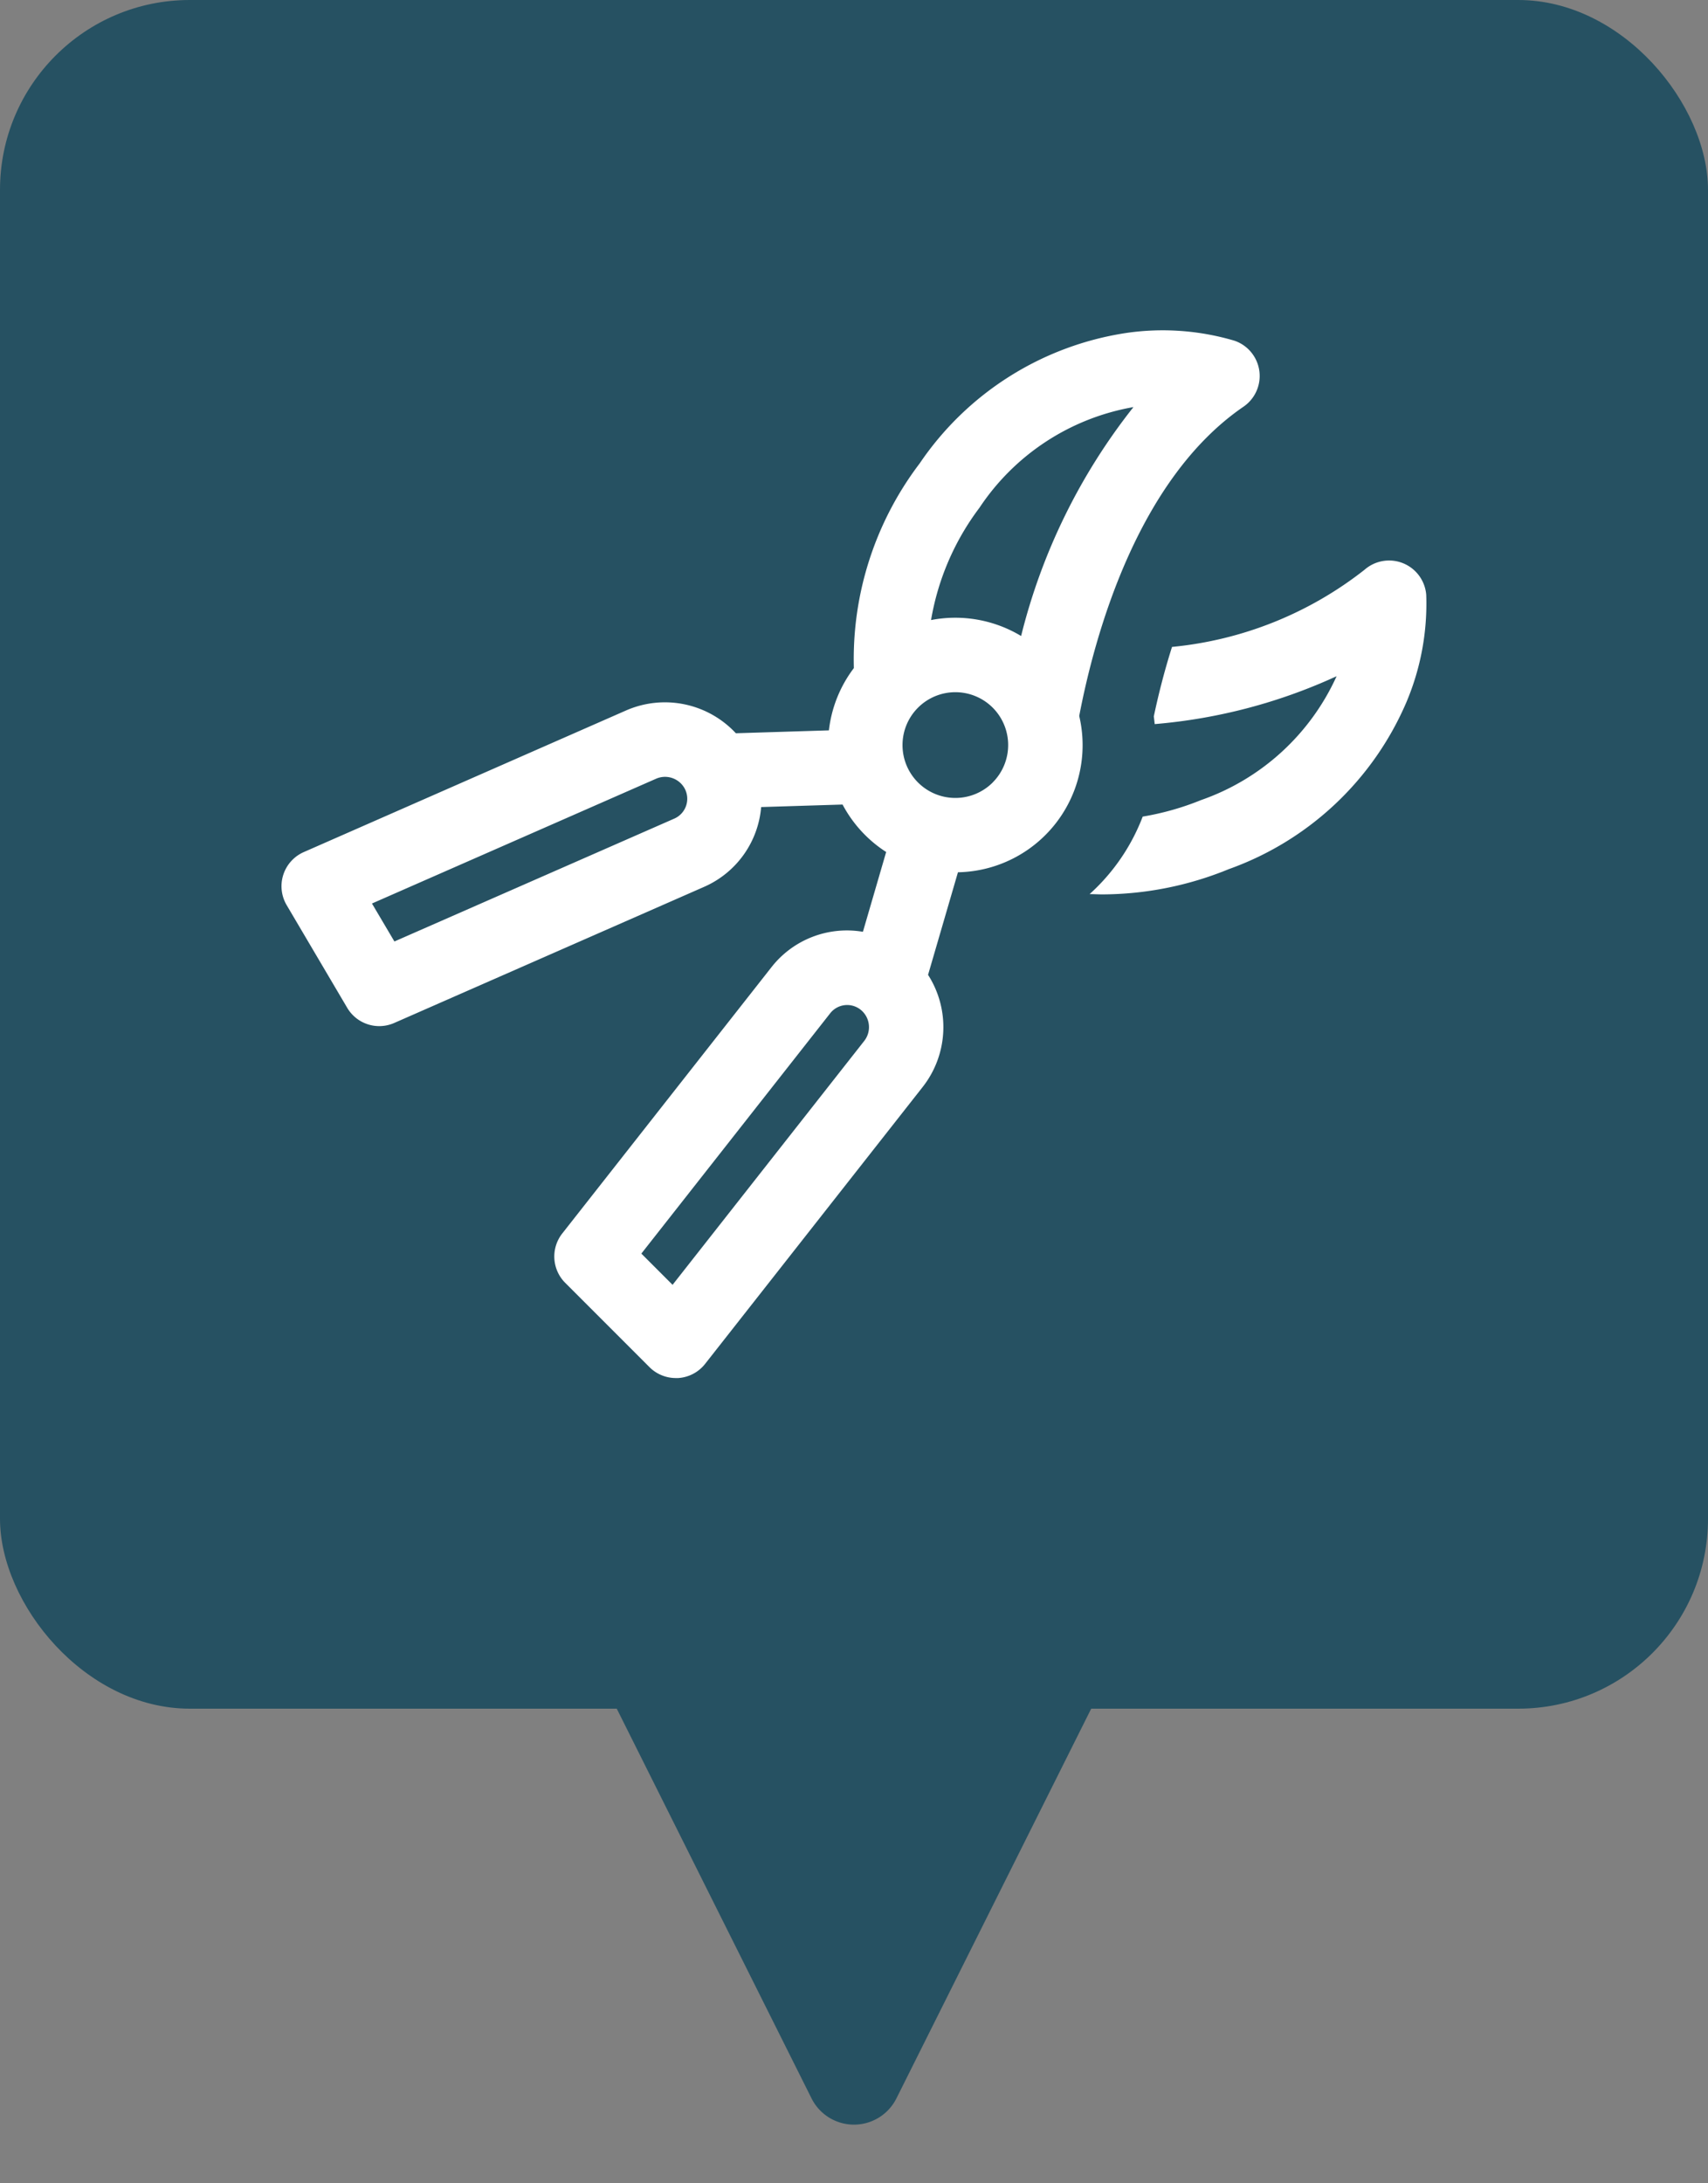 <svg xmlns="http://www.w3.org/2000/svg" width="36" height="46" viewBox="0 0 36 46">
  <rect x="0" y="0" width="36" height="46" fill="#808080" stroke="none"/>
  <g id="Groupe_90" data-name="Groupe 90" transform="translate(-1165 -349)">
    <rect id="Rectangle_51" data-name="Rectangle 51" width="36" height="36" rx="4" transform="translate(1165 349)" fill="#265162"/>
    <g id="scissors-svgrepo-com" transform="translate(1170.933 336.223)">
      <path id="Tracé_266" data-name="Tracé 266" d="M332.747,113.09a.785.785,0,0,0-1.3-.529,7.767,7.767,0,0,1-4.058,1.626c-.176.554-.3,1.067-.384,1.465.008.053.013.107.019.161a11.452,11.452,0,0,0,3.834-1.009,4.912,4.912,0,0,1-2.86,2.611,5.8,5.8,0,0,1-1.227.347,4.229,4.229,0,0,1-.96,1.482q-.078.078-.159.151c.089,0,.18.006.272.006a7.072,7.072,0,0,0,2.661-.532,6.418,6.418,0,0,0,3.747-3.524A5.324,5.324,0,0,0,332.747,113.09Z" transform="translate(-308.619 -87.78)" fill="#fff"/>
      <path id="Tracé_267" data-name="Tracé 267" d="M20.276,21.346a.785.785,0,0,0-.188-1.39,5.324,5.324,0,0,0-2.288-.163,6.419,6.419,0,0,0-4.349,2.748,6.812,6.812,0,0,0-1.387,4.312,2.67,2.67,0,0,0-.526,1.312l-1.961.061a2.042,2.042,0,0,0-2.315-.48L.469,30.73a.785.785,0,0,0-.36,1.117L1.385,34.01a.784.784,0,0,0,.991.32L8.91,31.461a2.019,2.019,0,0,0,1.2-1.68l1.716-.053a2.682,2.682,0,0,0,.919,1l-.49,1.681a2.02,2.02,0,0,0-1.927.745l-4.41,5.611a.785.785,0,0,0,.062,1.04l1.776,1.776a.785.785,0,0,0,.555.23H8.36a.784.784,0,0,0,.57-.3l4.585-5.833a2.042,2.042,0,0,0,.113-2.362l.63-2.161a2.679,2.679,0,0,0,2.556-3.293C17.136,26.178,18.032,22.882,20.276,21.346ZM8.53,29.747a.455.455,0,0,1-.25.277l-5.9,2.589-.473-.8,5.984-2.627a.471.471,0,0,1,.6.192A.455.455,0,0,1,8.53,29.747Zm3.752,4.962L8.243,39.847l-.658-.658,3.98-5.063a.455.455,0,0,1,.68-.041A.471.471,0,0,1,12.282,34.709Zm2.709-5.446a1.114,1.114,0,1,1,0-1.576A1.116,1.116,0,0,1,14.99,29.263Zm.6-3.085a2.692,2.692,0,0,0-1.9-.337,5.436,5.436,0,0,1,1.021-2.367,4.907,4.907,0,0,1,3.245-2.12A12.687,12.687,0,0,0,15.589,26.178Z" transform="translate(0)" fill="#fff"/>
    </g>
    <path id="Polygone_41" data-name="Polygone 41" d="M5.106,1.789a1,1,0,0,1,1.789,0l4.382,8.764A1,1,0,0,1,10.382,12H1.618a1,1,0,0,1-.894-1.447Z" transform="translate(1189 395) rotate(180)" fill="#265162"/>
  </g>
</svg>

